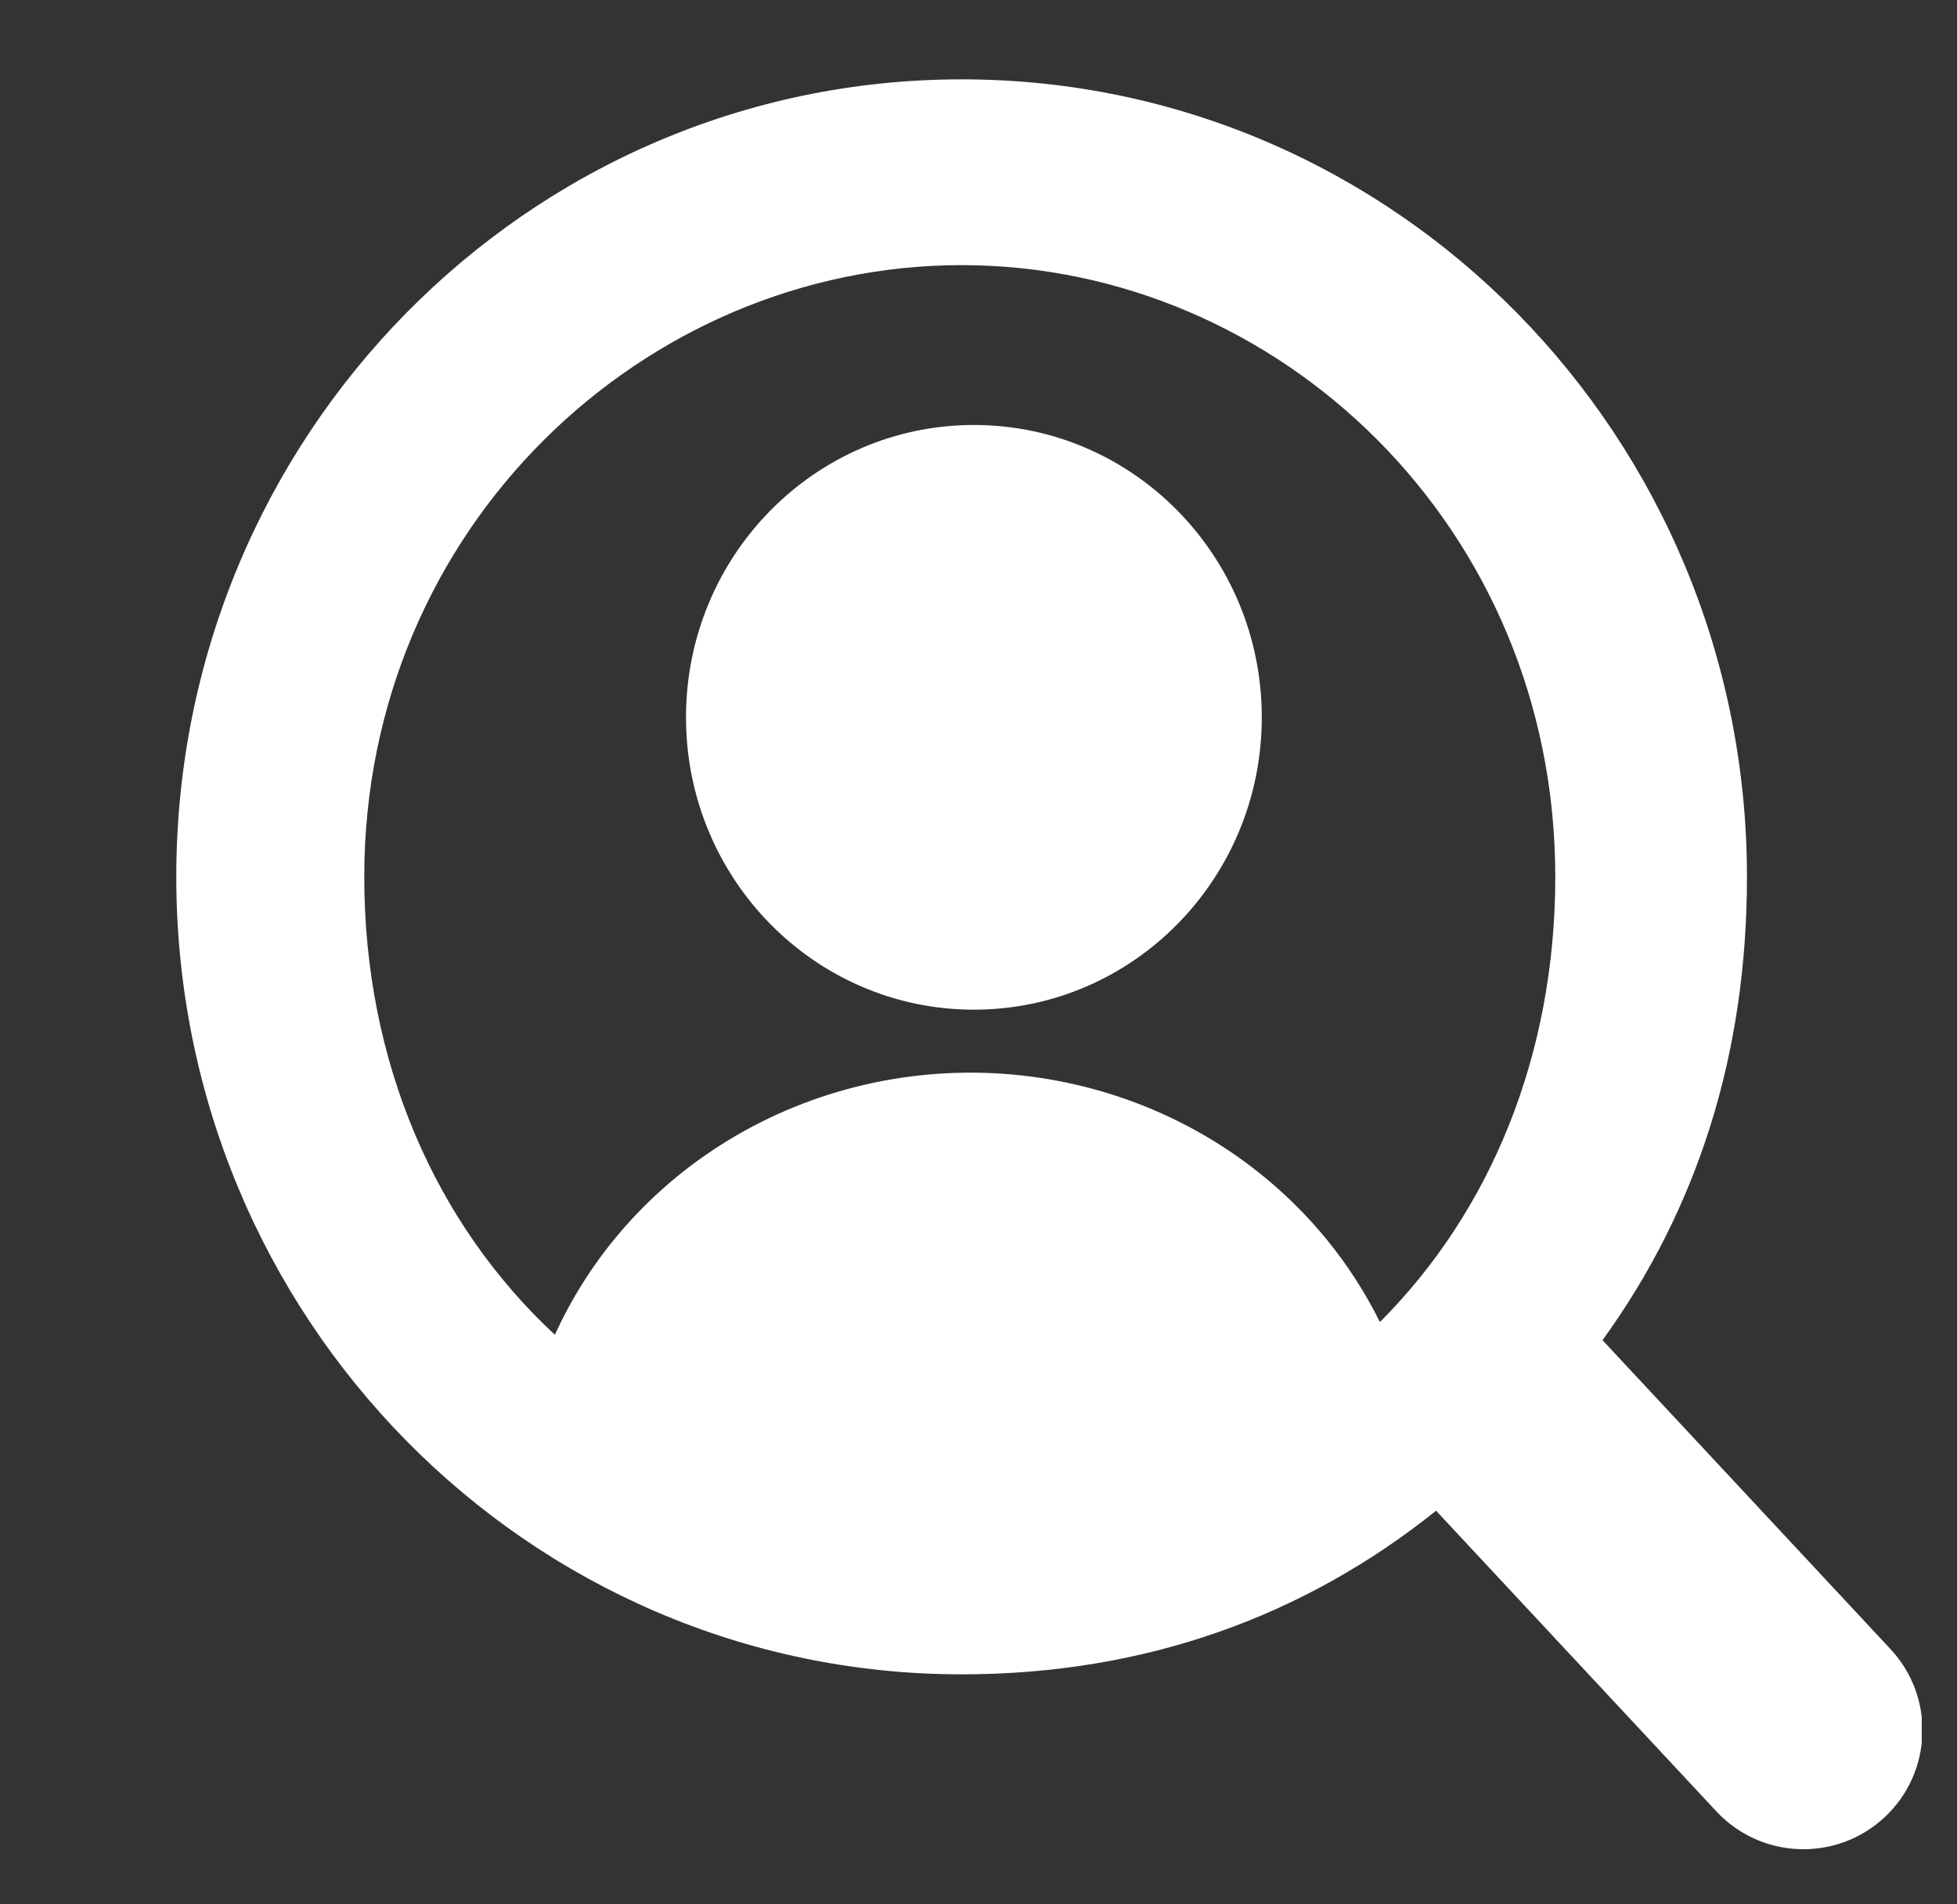 <svg width="37" height="36" viewBox="0 0 37 36" fill="none" xmlns="http://www.w3.org/2000/svg">
<rect x="0" y="0" width="37" height="36" fill="#333333" stroke="none"/>
<g clip-path="url(#clip0_304_388)">
<path d="M23.856 13.561C23.856 16.613 21.419 19.087 18.413 19.087C15.407 19.087 12.97 16.613 12.97 13.561C12.97 10.508 15.407 8.034 18.413 8.034C21.419 8.034 23.856 10.508 23.856 13.561Z" fill="white"/>
<path fill-rule="evenodd" clip-rule="evenodd" d="M27.151 28.559C24.652 30.56 21.643 31.652 18.181 31.652C9.981 31.652 3.333 24.902 3.333 16.576C3.333 8.25 9.981 1.5 18.181 1.5C26.381 1.5 33.029 8.25 33.029 16.576C33.029 19.916 32.101 22.844 30.298 25.335L35.742 31.174C36.59 32.082 36.54 33.506 35.631 34.354C34.722 35.201 33.298 35.151 32.451 34.243L27.151 28.559ZM26.089 24.992C28.169 22.915 29.405 19.96 29.405 16.576C29.405 9.967 24.178 5.012 18.181 5.012C12.185 5.012 6.887 9.967 6.887 16.576C6.887 20.093 8.242 23.146 10.491 25.233C11.107 23.878 12.09 22.701 13.346 21.831C14.873 20.773 16.717 20.229 18.596 20.281C20.474 20.334 22.283 20.98 23.744 22.122C24.743 22.903 25.541 23.885 26.089 24.992Z" fill="white"/>
</g>
<defs>
<clipPath id="clip0_304_388">
<rect width="36" height="36" fill="white" transform="translate(0.333)"/>
</clipPath>
</defs>
</svg>
